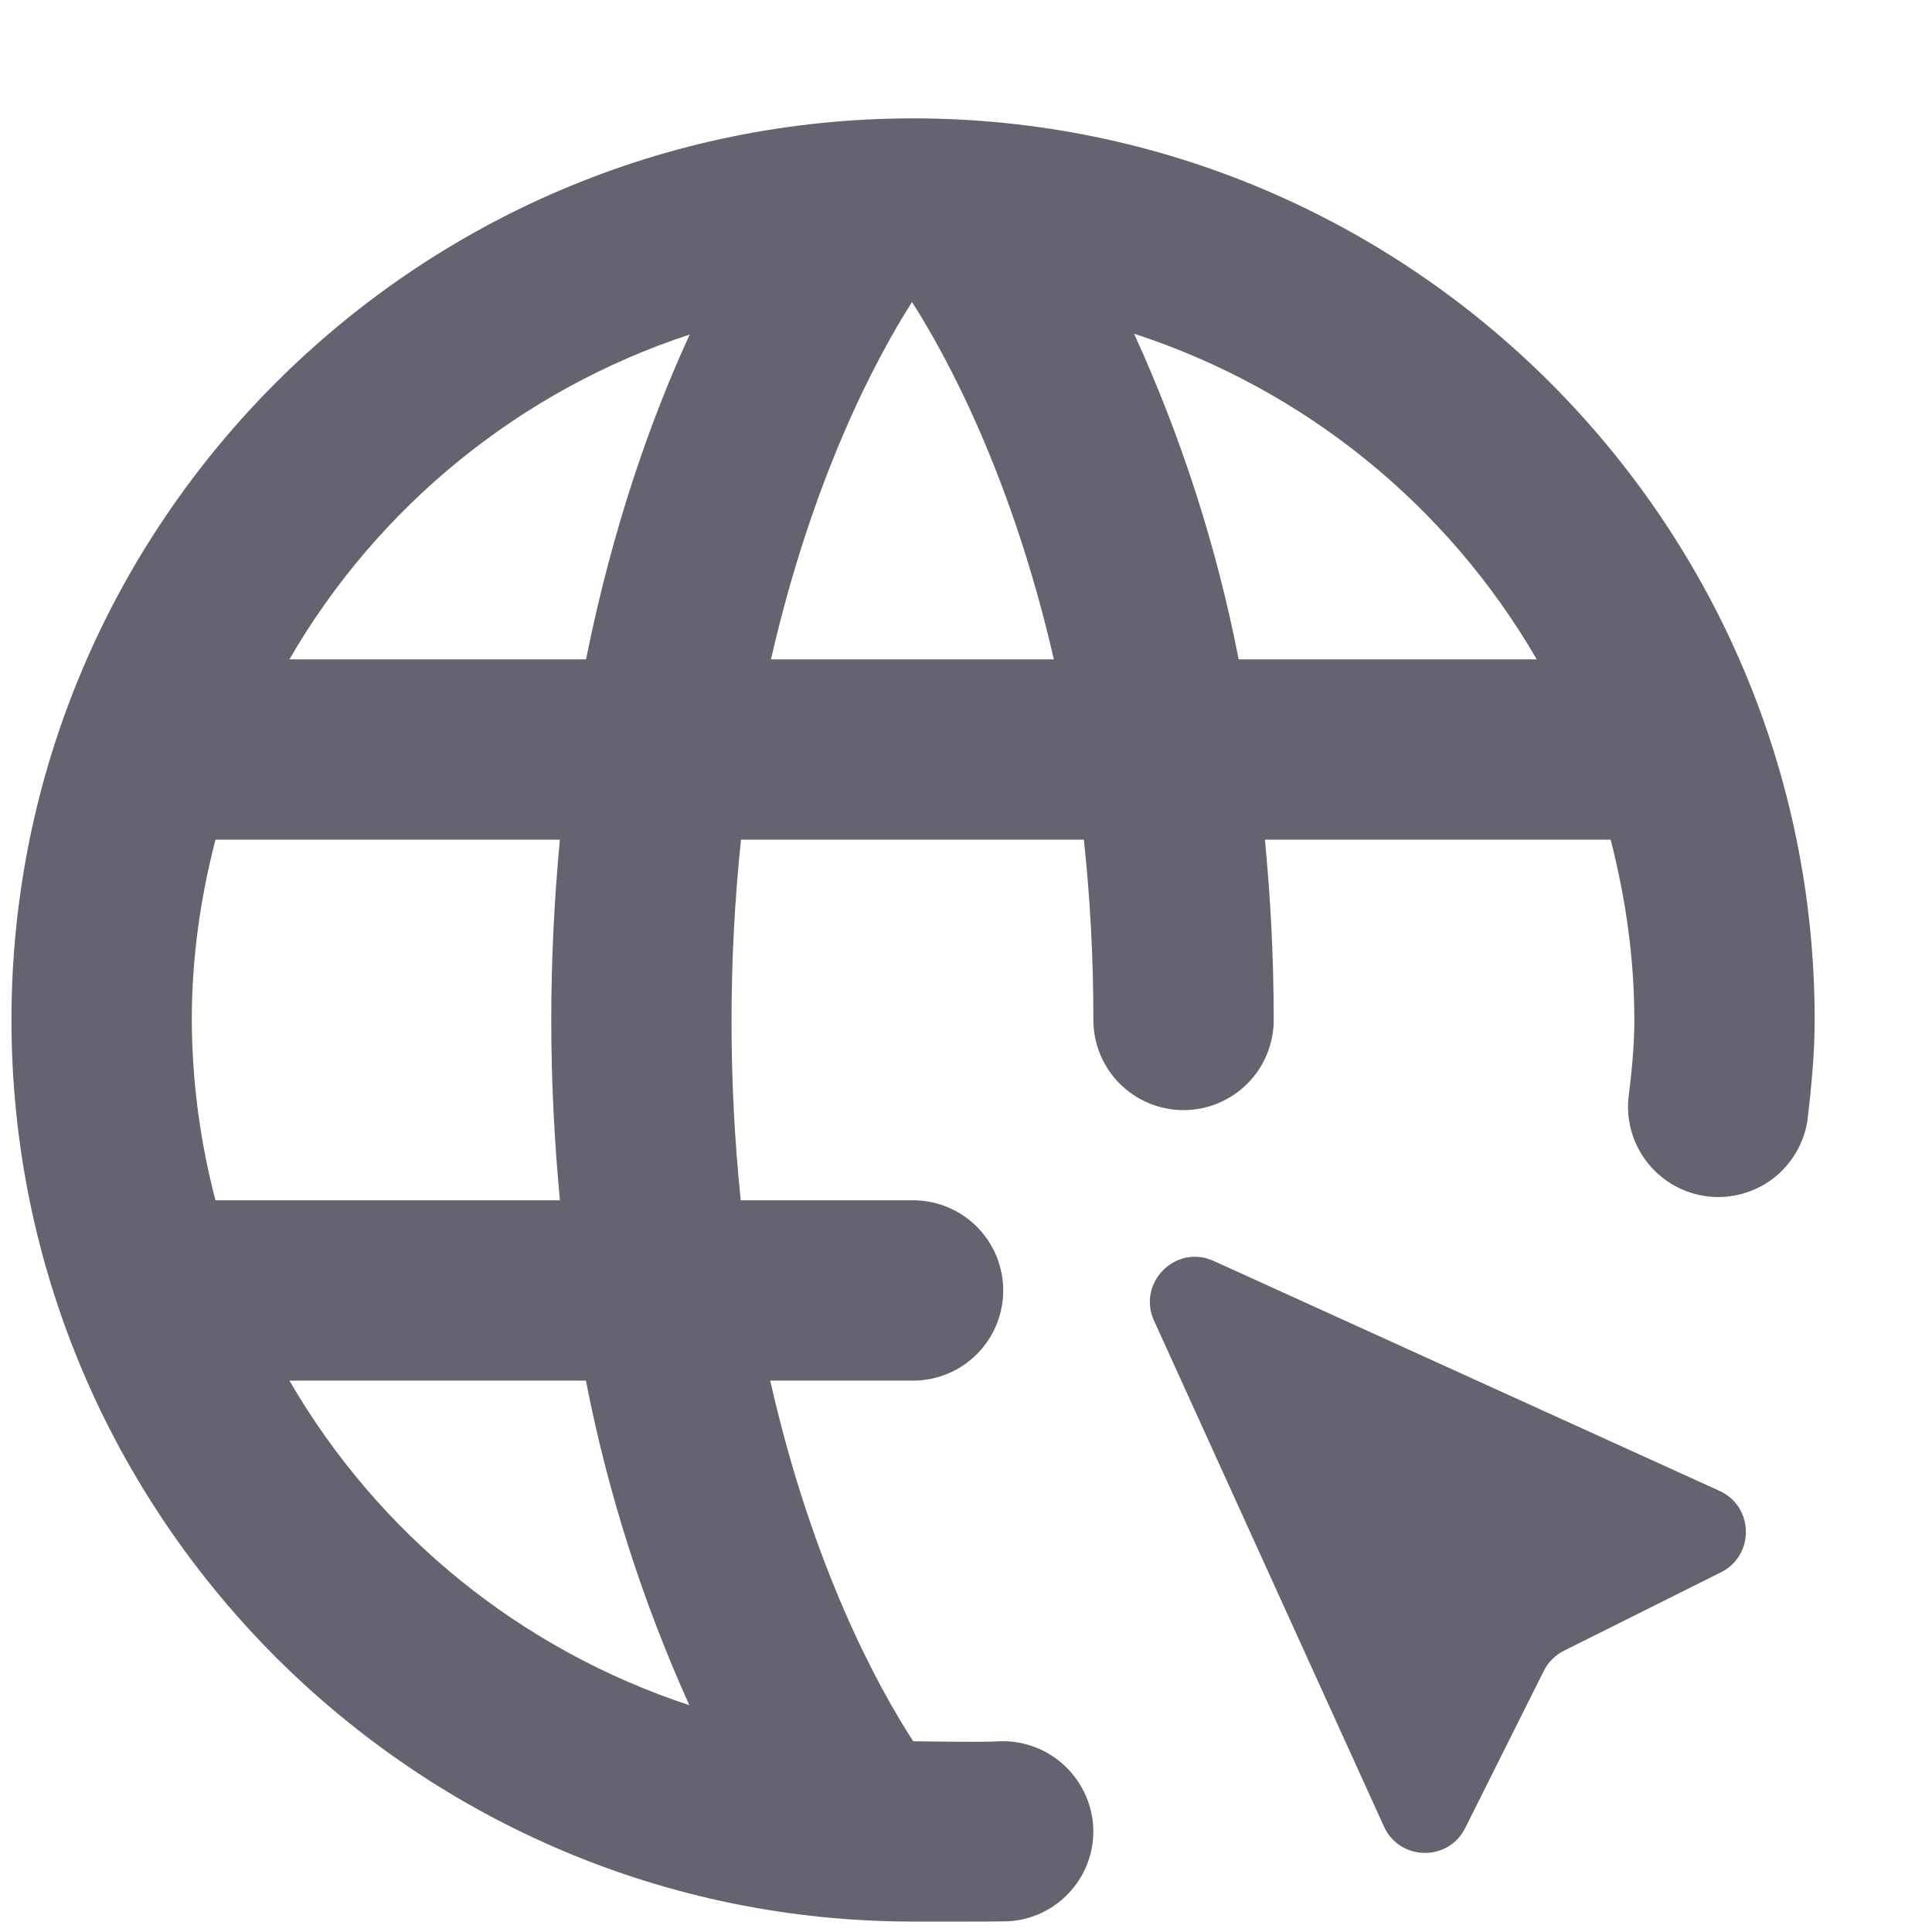 <svg width="15" height="15" viewBox="0 0 15 15" fill="none" xmlns="http://www.w3.org/2000/svg">
<path fill-rule="evenodd" clip-rule="evenodd" d="M9.821 6.519C9.863 6.959 9.889 7.423 9.889 7.919C9.889 8.105 9.815 8.283 9.684 8.414C9.553 8.545 9.374 8.619 9.189 8.619C9.003 8.619 8.825 8.545 8.694 8.414C8.563 8.283 8.489 8.105 8.489 7.919C8.489 7.42 8.462 6.954 8.415 6.519H5.753C5.656 7.45 5.655 8.388 5.751 9.319H7.089C7.275 9.319 7.453 9.393 7.584 9.524C7.715 9.655 7.789 9.833 7.789 10.019C7.789 10.204 7.715 10.383 7.584 10.514C7.453 10.645 7.275 10.719 7.089 10.719H5.98C6.309 12.175 6.822 13.106 7.09 13.519C7.09 13.519 7.642 13.528 7.738 13.52C7.923 13.508 8.105 13.569 8.245 13.69C8.385 13.812 8.472 13.983 8.487 14.168C8.5 14.353 8.44 14.536 8.318 14.676C8.197 14.816 8.025 14.903 7.84 14.916C7.774 14.921 7.089 14.919 7.089 14.919C3.229 14.919 0.089 11.779 0.089 7.919C0.089 4.059 3.229 0.919 7.089 0.919C10.948 0.919 14.089 4.059 14.089 7.919C14.089 8.184 14.063 8.443 14.033 8.7C14.005 8.879 13.909 9.041 13.765 9.151C13.621 9.26 13.439 9.31 13.259 9.289C13.079 9.268 12.914 9.177 12.799 9.037C12.684 8.897 12.628 8.718 12.642 8.537C12.667 8.333 12.689 8.129 12.689 7.919C12.689 7.435 12.62 6.967 12.505 6.519H9.821ZM7.081 2.345C6.81 2.769 6.311 3.696 5.986 5.119H8.182C7.855 3.696 7.352 2.769 7.081 2.345ZM1.673 9.319H4.347C4.306 8.879 4.28 8.416 4.28 7.922C4.28 7.453 4.303 6.985 4.347 6.519H1.673C1.557 6.967 1.489 7.435 1.489 7.919C1.491 8.392 1.553 8.862 1.673 9.319ZM2.247 10.719C2.938 11.911 4.043 12.808 5.352 13.239C4.988 12.433 4.718 11.587 4.549 10.719H2.247ZM4.55 5.119C4.761 4.069 5.065 3.227 5.355 2.597C4.045 3.028 2.938 3.926 2.247 5.119H4.55ZM9.617 5.119H11.931C11.236 3.92 10.123 3.02 8.805 2.591C9.174 3.399 9.447 4.247 9.617 5.119Z" fill="#646470"/>
<path d="M10.745 14.181L8.96 10.254C8.826 9.959 9.129 9.656 9.423 9.79L13.35 11.575C13.618 11.697 13.625 12.075 13.362 12.207L12.143 12.816C12.075 12.85 12.02 12.905 11.986 12.973L11.376 14.192C11.245 14.456 10.867 14.449 10.745 14.181Z" fill="#646470"/>
</svg>

